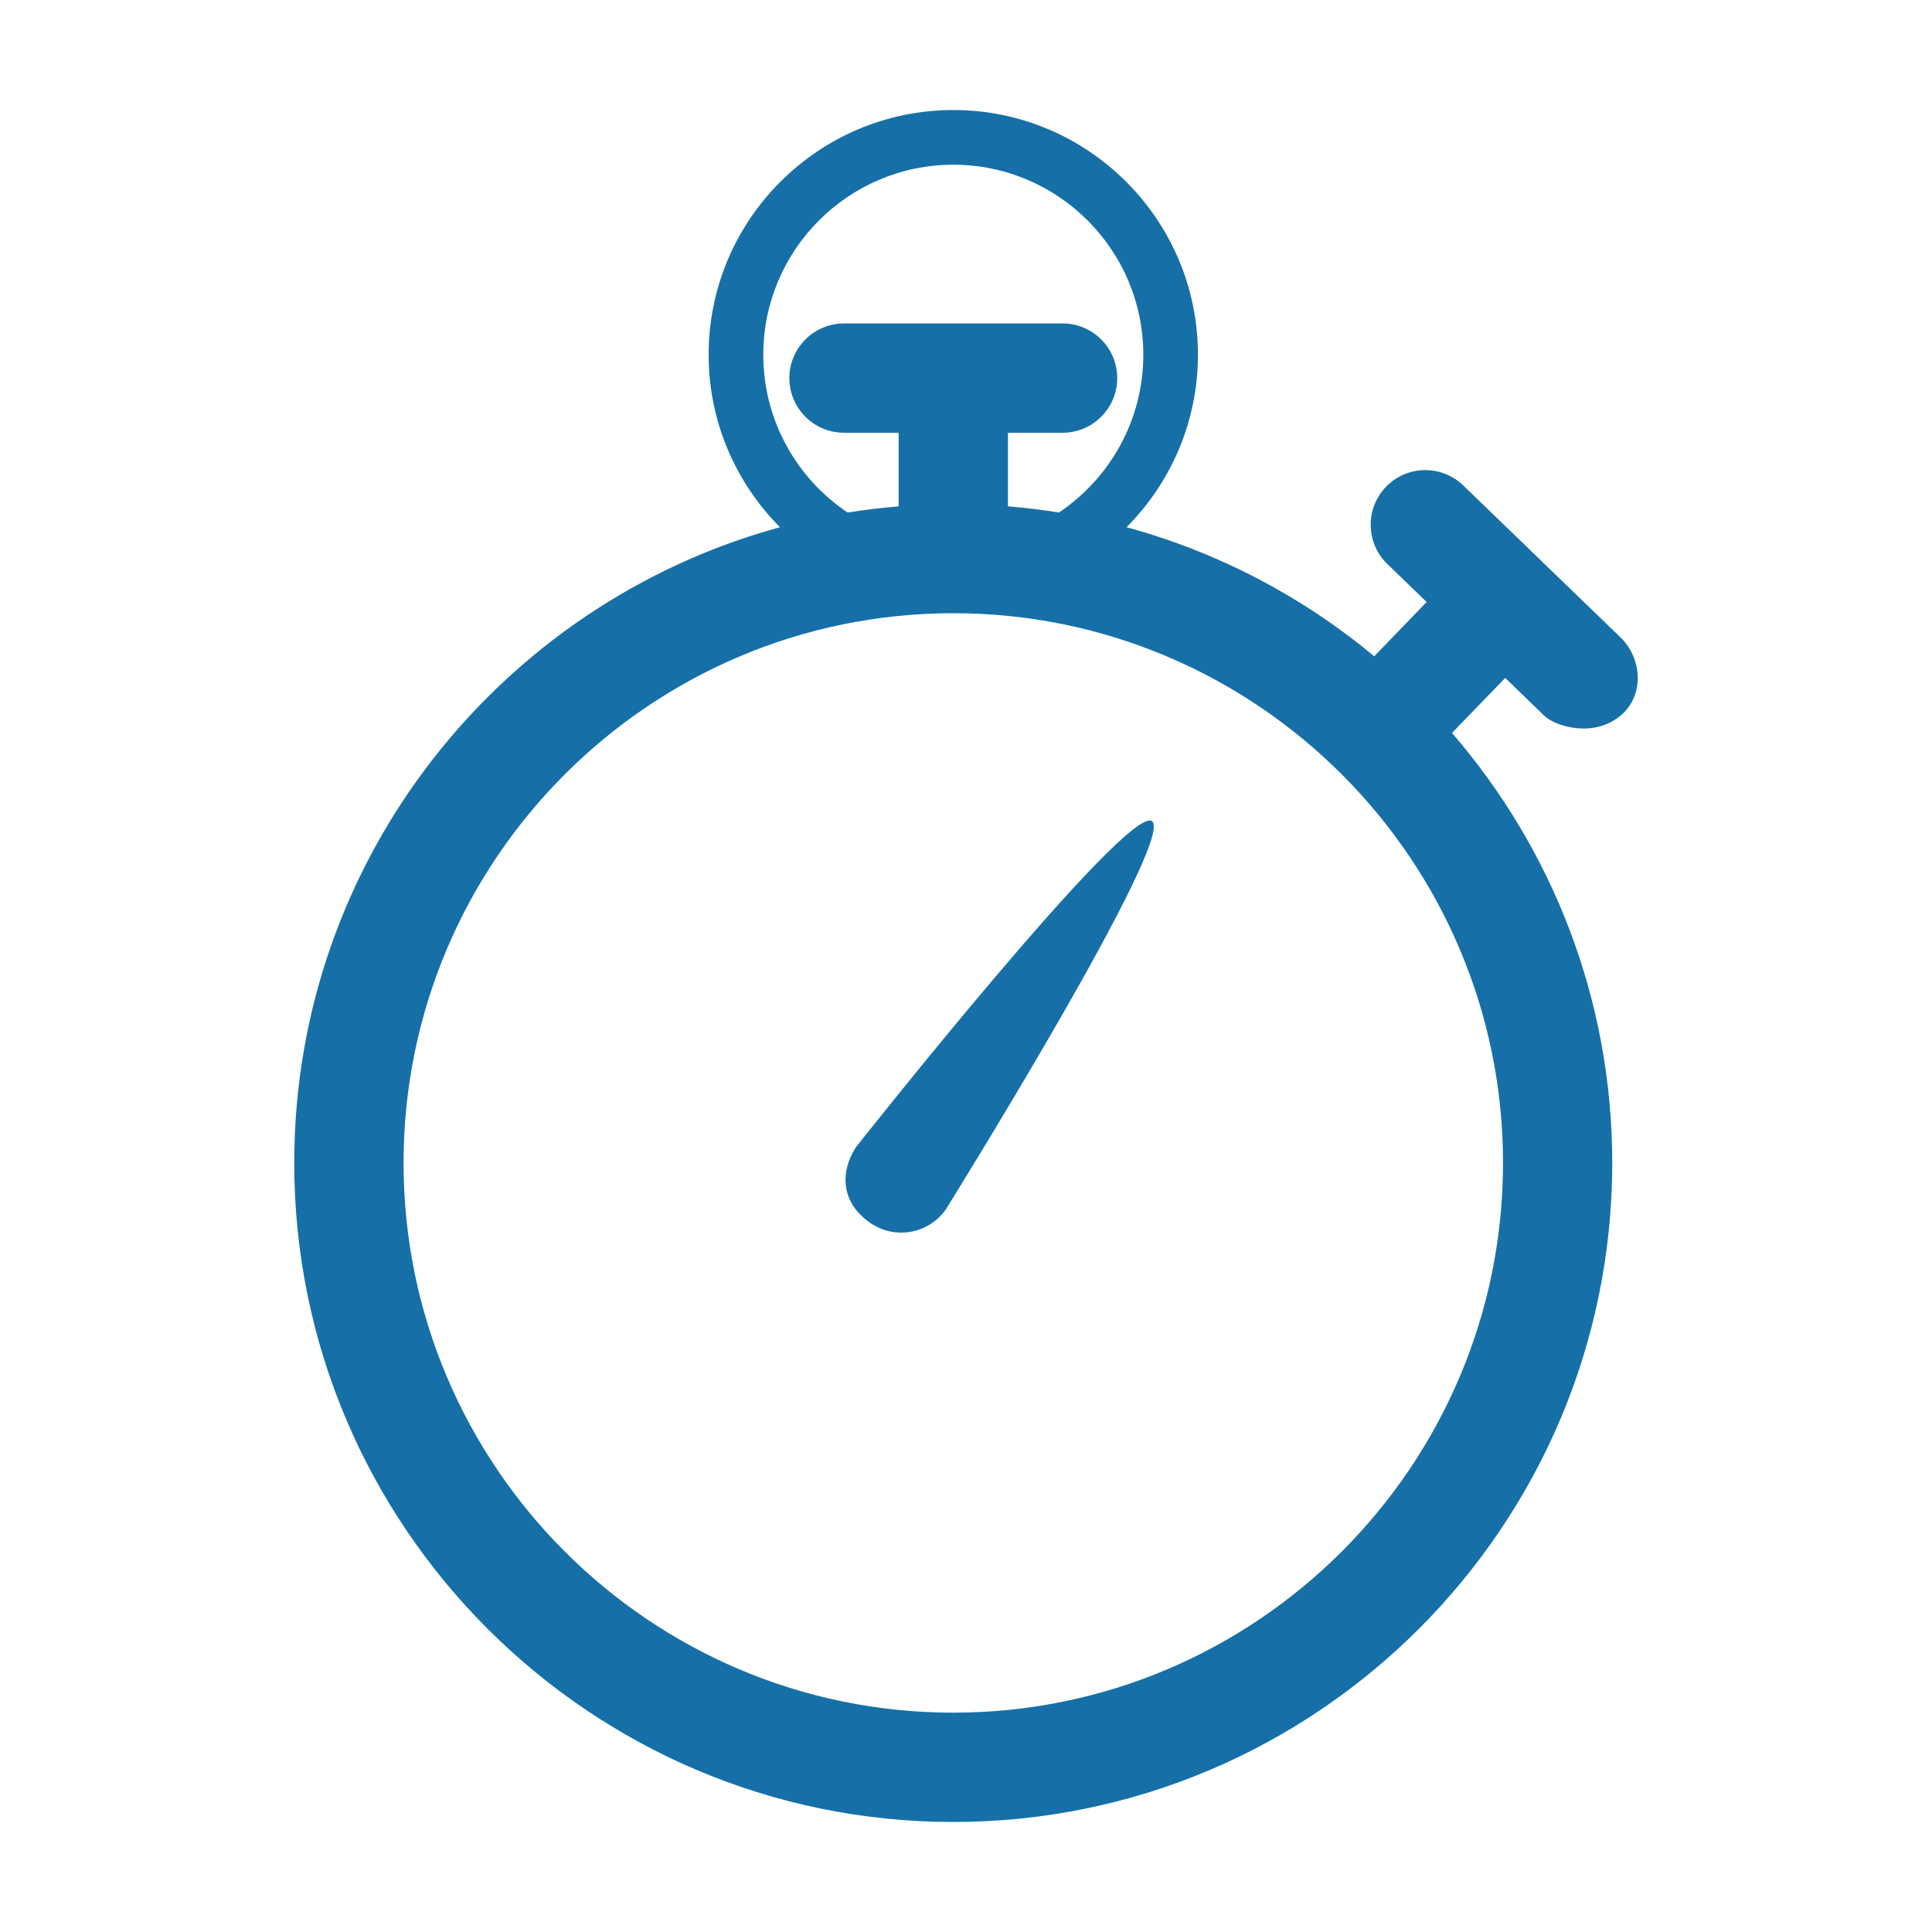 <?xml version="1.0" encoding="utf-8"?>
<!-- Generator: Adobe Illustrator 16.0.0, SVG Export Plug-In . SVG Version: 6.00 Build 0)  -->
<!DOCTYPE svg PUBLIC "-//W3C//DTD SVG 1.1//EN" "http://www.w3.org/Graphics/SVG/1.1/DTD/svg11.dtd">
<svg version="1.1" id="Calque_1" xmlns="http://www.w3.org/2000/svg" xmlns:xlink="http://www.w3.org/1999/xlink" x="0px" y="0px"
	 width="500px" height="500px" viewBox="0 0 500 500" enable-background="new 0 0 500 500" xml:space="preserve">
<g>
	<g>
		<path style="fill:#1670A7;" d="M221.643,296.73c0,0,70.093-88.708,76.488-84.204c6.398,4.489-53.341,100.459-53.341,100.459
			c-4.494,6.398-13.323,7.939-19.693,3.422C216.124,310.053,218.514,301.184,221.643,296.73z"/>
	</g>
	<path style="fill:#1670A7;" d="M76.15,300.965c0,94.037,76.506,170.56,170.553,170.56c94.042,0,170.543-76.522,170.543-170.56
		c0-42.49-15.656-81.391-41.47-111.281l13.775-14.235l10.158,9.831c2.759,2.656,12.876,5.927,19.988-0.337
		c5.865-5.161,5.293-14.573-0.327-20L378.7,125.64c-5.621-5.427-14.572-5.273-19.99,0.327c-5.436,5.621-5.271,14.572,0.327,19.999
		l10.18,9.831l-13.571,14.04c-18.477-15.369-40.264-26.896-64.096-33.395c11.404-11.457,18.477-27.255,18.477-44.648
		c0-34.919-28.409-63.318-63.317-63.318c-34.91,0-63.318,28.399-63.318,63.318c0,17.394,7.062,33.191,18.47,44.648
		C129.509,156.185,76.155,222.441,76.15,300.965z M274.056,132.641c-4.354-0.706-8.748-1.228-13.204-1.595v-19.049h14.144
		c7.807,0,14.143-6.346,14.143-14.144c0-7.807-6.336-14.143-14.143-14.143h-56.568c-7.803,0-14.143,6.336-14.143,14.143
		c0,7.798,6.34,14.144,14.143,14.144h14.139v19.049c-4.451,0.378-8.855,0.889-13.208,1.595
		c-13.153-8.83-21.822-23.843-21.822-40.837c0-27.121,22.058-49.174,49.174-49.174c27.121,0,49.175,22.053,49.175,49.174
		C295.884,108.798,287.196,123.801,274.056,132.641z M104.442,300.965c0-78.442,63.812-142.267,142.267-142.267
		c78.442,0,142.271,63.824,142.271,142.267c0,78.463-63.829,142.273-142.271,142.273
		C168.255,443.238,104.442,379.428,104.442,300.965z"/>
</g>
</svg>
